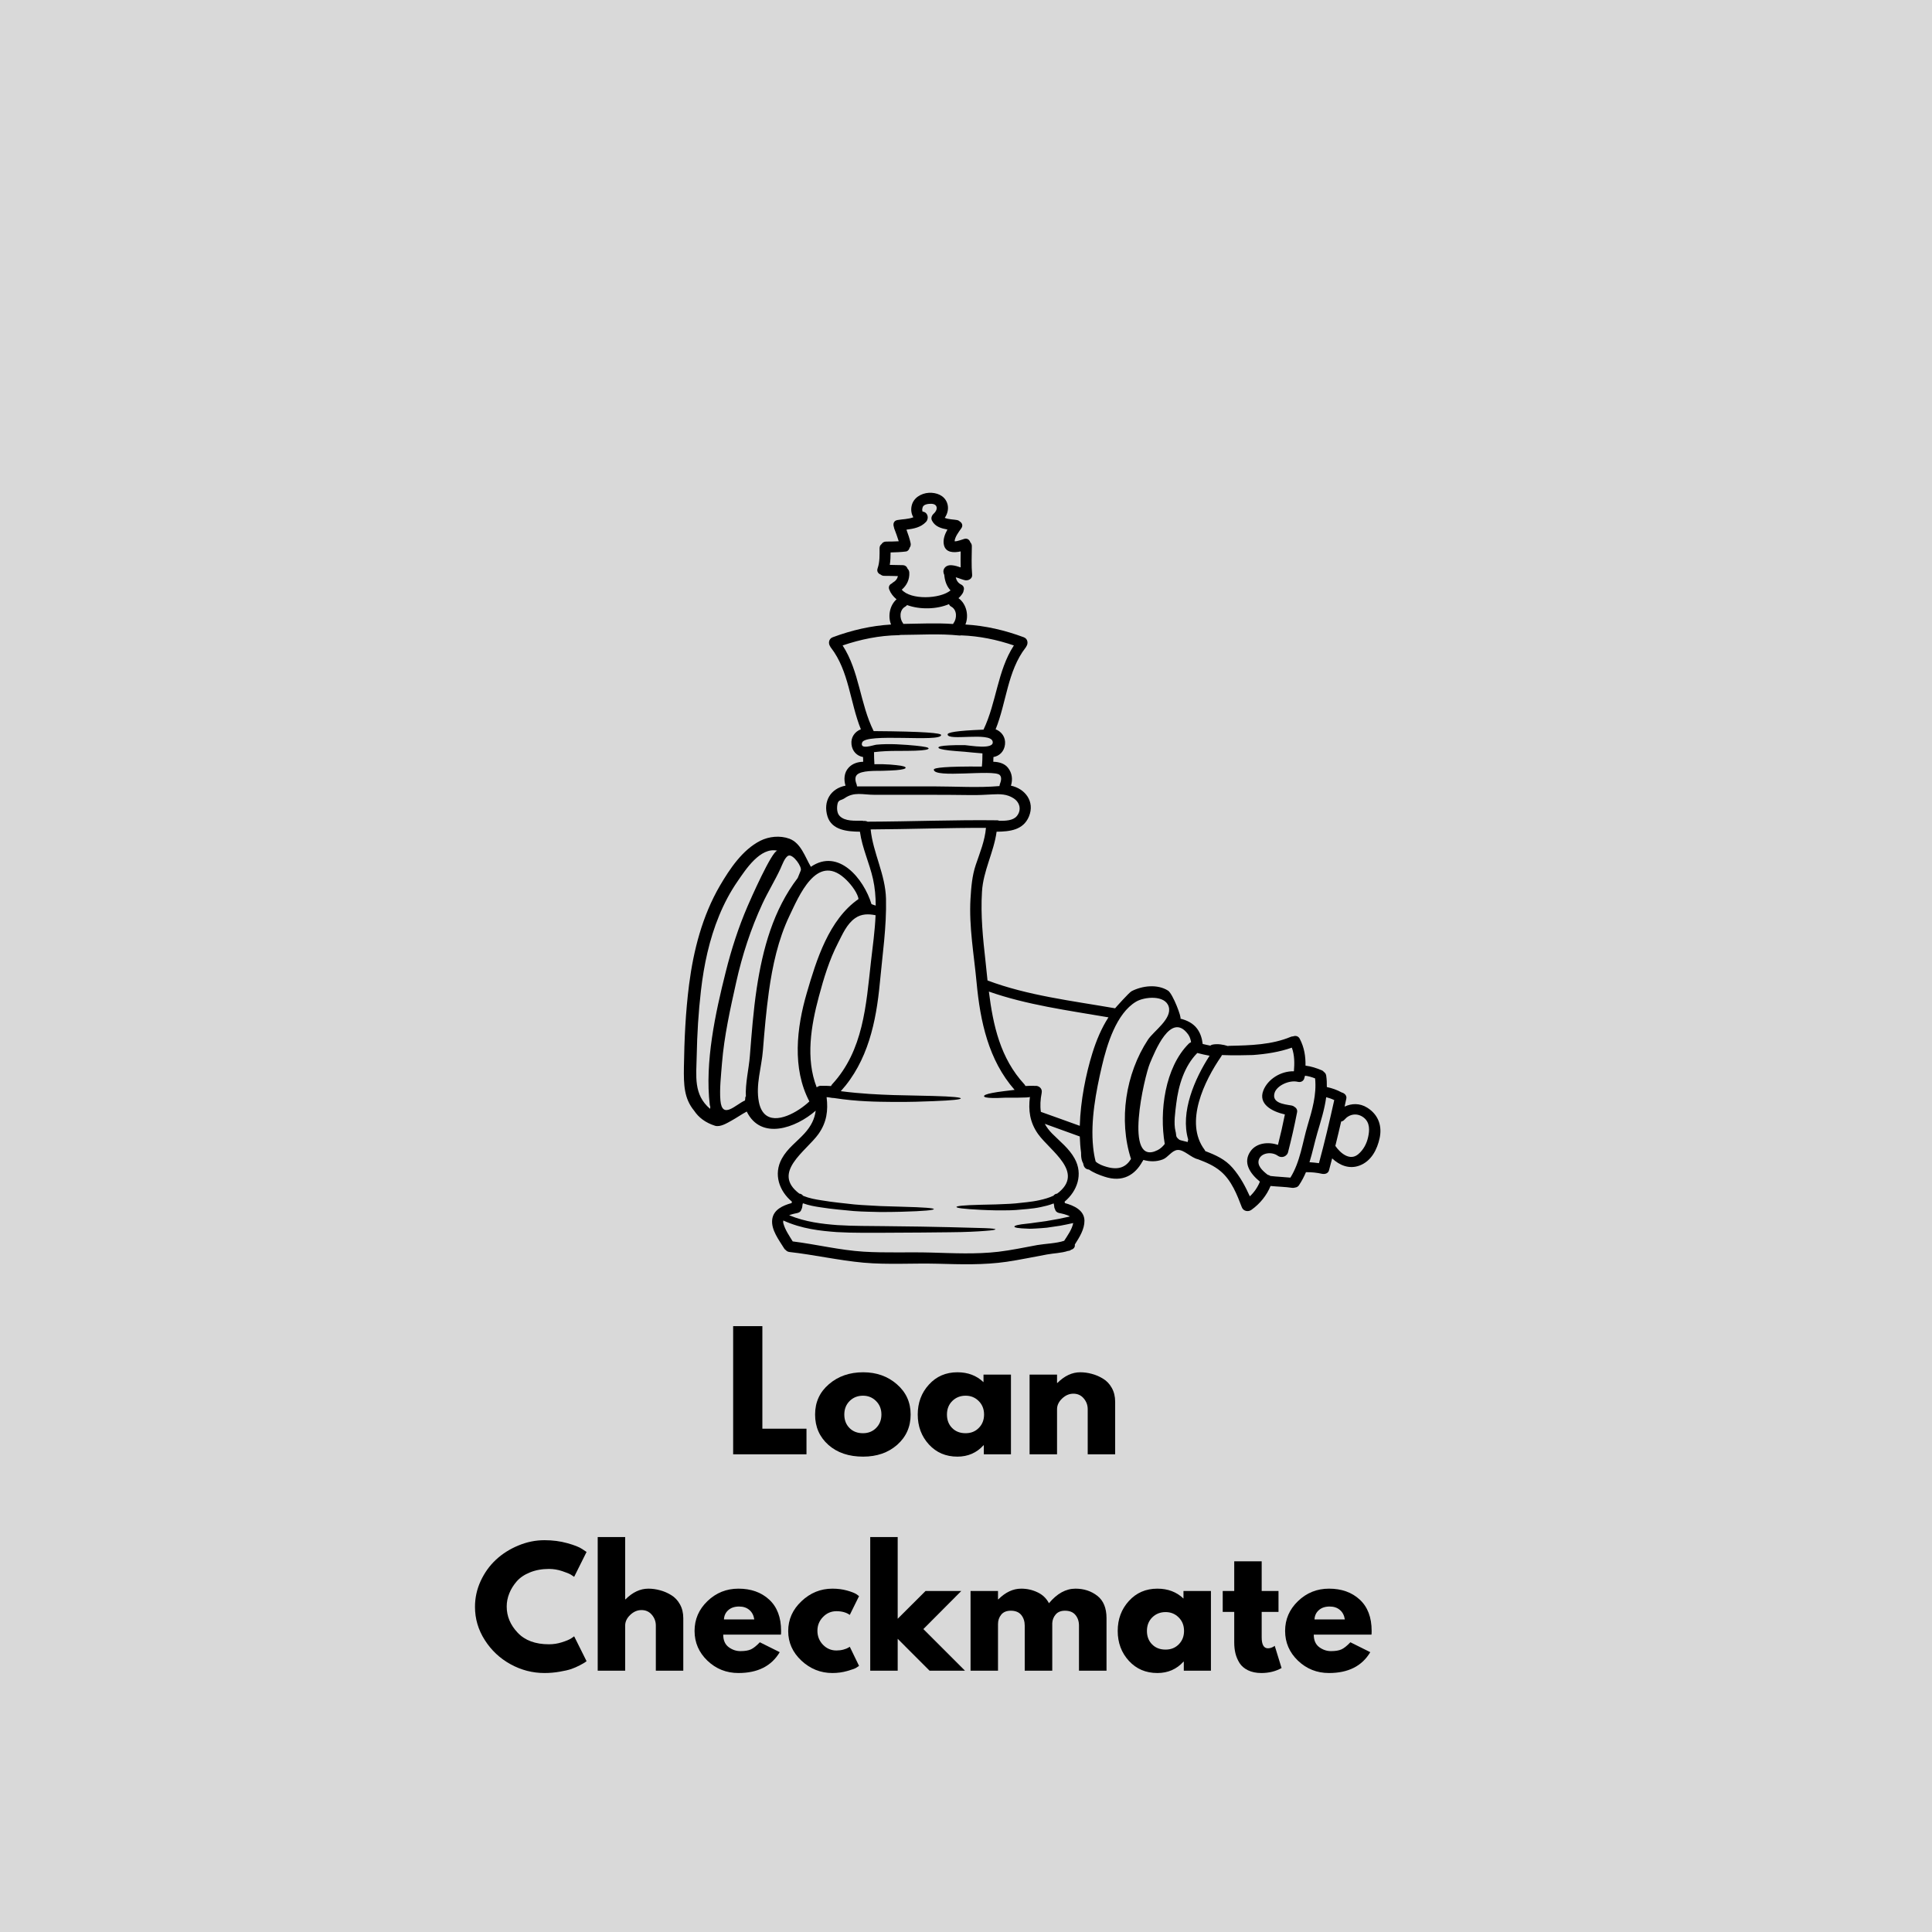 <svg xmlns="http://www.w3.org/2000/svg" xmlns:xlink="http://www.w3.org/1999/xlink" width="500" zoomAndPan="magnify" viewBox="0 0 375 375" height="500" preserveAspectRatio="xMidYMid meet" version="1.0"><defs><g/><clipPath id="c644e7a265"><path d="M 132.242 95.523 L 268 95.523 L 268 245.523 L 132.242 245.523 Z M 132.242 95.523 " clip-rule="nonzero"/></clipPath></defs><rect x="-37.5" width="450" fill="#ffffff" y="-37.5" height="450" fill-opacity="1"/><rect x="-37.5" width="450" fill="#d9d9d9" y="-37.5" height="450" fill-opacity="1"/><g clip-path="url(#c644e7a265)"><path fill="#000000" d="M 155.422 168.973 C 155.723 168.246 153.949 165.785 153.066 166.074 C 152.348 166.309 151.773 167.988 151.48 168.621 C 150.418 170.906 149.062 173.094 147.988 175.406 C 145.734 180.27 144.062 185.398 142.898 190.641 C 141.742 195.832 140.57 201.047 140.137 206.363 C 139.961 208.641 139.641 211.348 139.832 213.59 C 140.168 217.398 142.836 214.352 144.605 213.598 C 144.637 213.348 144.664 213.113 144.688 212.867 C 144.723 212.867 144.746 212.859 144.773 212.859 C 144.641 210.266 145.359 207.418 145.543 205.016 C 145.891 200.613 146.223 196.195 146.879 191.824 C 148.047 184.145 150.094 176.629 154.832 170.418 C 155.023 169.945 155.207 169.473 155.422 168.973 Z M 166.633 174.504 C 166.605 174.387 166.602 174.285 166.566 174.164 C 166.191 172.91 164.922 171.332 163.867 170.41 C 158.48 165.656 155.07 173.926 153.238 177.75 C 151.039 182.348 149.938 187.457 149.238 192.469 C 148.715 196.262 148.383 200.066 148.082 203.875 C 147.828 207.18 146.637 210.566 147.301 213.902 C 147.512 214.984 147.91 215.738 148.43 216.246 C 150.594 218.328 154.914 215.855 157.098 213.785 C 153.719 207.359 154.621 199.496 156.594 192.746 C 158.469 186.316 160.879 178.508 166.633 174.504 Z M 169.051 186.668 C 169.379 183.77 169.824 180.695 169.949 177.645 C 168.57 177.367 167.203 177.352 165.969 178.223 C 164.355 179.359 163.523 181.352 162.656 183.039 C 160.969 186.312 159.898 189.855 158.949 193.398 C 157.426 199.055 156.336 205.465 158.52 211.055 C 158.664 210.934 158.824 210.84 159.008 210.801 C 159.055 210.777 159.113 210.754 159.176 210.754 C 160.262 210.754 160.762 210.754 161.305 210.801 C 161.355 210.684 161.418 210.57 161.516 210.465 C 167.586 203.895 168.105 195.113 169.051 186.668 Z M 185.066 120.977 C 185.77 120.043 185.781 118.379 184.652 117.758 C 184.418 117.633 184.262 117.461 184.199 117.262 C 181.812 118.281 178.551 118.352 176.059 117.441 C 175.969 117.562 175.848 117.672 175.691 117.758 C 174.566 118.379 174.566 120.043 175.277 120.977 C 175.309 121.016 175.32 121.047 175.348 121.098 C 178.562 121.055 181.777 120.891 184.98 121.117 C 185.004 121.066 185.027 121.023 185.066 120.977 Z M 186.465 110.133 C 186.441 109.102 186.453 108.062 186.469 107.027 C 185.141 107.32 183.566 107.305 183.215 105.777 C 182.984 104.781 183.371 103.715 183.895 102.781 C 182.699 102.559 181.523 102.242 180.914 101.082 C 180.684 100.645 180.793 100.23 181.031 99.918 C 181.035 99.906 181.047 99.902 181.051 99.891 C 181.059 99.879 181.074 99.859 181.086 99.852 C 181.129 99.809 181.156 99.77 181.207 99.727 C 182.086 98.965 182.086 97.777 180.684 97.785 C 180.184 97.785 179.246 97.879 179.082 98.48 C 179.016 98.691 178.965 98.945 179.035 99.164 C 179.059 99.234 179.062 99.273 179.062 99.297 C 179.922 99.371 180.23 100.242 180 100.844 C 179.961 101 179.879 101.148 179.746 101.293 C 178.707 102.398 177.336 102.617 175.941 102.812 C 176.258 103.664 176.555 104.527 176.75 105.426 C 176.824 105.781 176.734 106.082 176.555 106.312 C 176.469 106.668 176.227 106.984 175.855 107.043 C 175.027 107.16 173.715 107.215 172.863 107.23 C 172.863 108.043 172.836 108.855 172.707 109.645 C 173.535 109.66 174.352 109.691 175.188 109.695 C 175.715 109.695 176.039 110.008 176.164 110.398 C 176.344 110.566 176.469 110.801 176.492 111.117 C 176.578 112.453 176.008 113.625 175.031 114.457 C 176.75 116.477 182.461 116.285 184.5 114.594 C 183.742 113.812 183.371 112.688 183.285 111.59 C 183.098 111.195 183.023 110.777 183.277 110.34 C 183.59 109.812 184.199 109.66 184.77 109.715 C 185.355 109.77 185.918 109.938 186.465 110.133 Z M 194.059 152.242 C 194.27 151.695 194.523 150.891 194.039 150.418 C 192.859 149.289 181.242 151.129 181.254 149.379 C 181.254 149.016 183.496 148.738 190.582 148.789 C 190.676 147.945 190.691 146.922 190.691 146.23 C 189.363 146.125 188.207 146.016 187.234 145.914 C 185.965 145.816 184.969 145.75 184.215 145.66 C 182.715 145.48 182.145 145.297 182.145 145.102 C 182.152 144.898 182.734 144.75 184.254 144.676 C 185.016 144.641 186.004 144.602 187.293 144.629 C 188.109 144.668 193.152 145.617 192.66 143.875 C 192.125 142.023 183.922 143.895 183.93 142.547 C 183.93 142.176 185.586 141.82 190.895 141.625 C 193.43 136.344 193.578 130.227 196.793 125.281 C 193.48 124.152 190.105 123.457 186.578 123.324 C 186.465 123.348 186.332 123.363 186.188 123.348 C 182.383 122.961 178.566 123.219 174.75 123.238 C 174.652 123.266 174.535 123.289 174.406 123.289 C 170.648 123.348 167.07 124.09 163.551 125.281 C 166.828 130.316 166.91 136.566 169.578 141.906 C 179.57 141.977 182.676 142.297 182.676 142.664 C 182.668 144.145 167.953 142.195 167.332 144.141 C 166.859 145.617 169.516 144.602 170.102 144.543 C 171.379 144.422 172.664 144.414 173.941 144.461 C 175.531 144.531 176.75 144.637 177.684 144.727 C 179.531 144.918 180.242 145.074 180.242 145.277 C 180.242 145.465 179.531 145.652 177.648 145.711 C 176.703 145.75 175.492 145.742 173.934 145.75 C 172.707 145.758 171.27 145.789 169.637 145.992 C 169.648 146.035 169.652 146.066 169.652 146.109 C 169.652 146.676 169.664 147.539 169.723 148.336 C 170.281 148.328 170.805 148.328 171.277 148.328 C 172.402 148.359 173.289 148.434 173.941 148.508 C 175.27 148.645 175.785 148.824 175.785 149.02 C 175.785 149.203 175.27 149.379 173.934 149.492 C 173.254 149.551 172.391 149.574 171.277 149.613 C 170.078 149.648 167.164 149.492 166.305 150.418 C 165.852 150.93 166.059 151.719 166.285 152.301 C 166.324 152.398 166.332 152.641 166.348 152.641 C 171.512 152.641 176.469 152.641 181.445 152.641 C 185.566 152.641 189.871 152.934 194 152.574 C 194.012 152.484 194.023 152.34 194.059 152.242 Z M 197.348 158.418 C 198.324 157.254 197.98 155.746 196.738 154.953 C 195.441 154.105 194.09 154.113 192.586 154.195 C 191.223 154.27 189.852 154.344 188.484 154.324 C 185.688 154.285 182.887 154.27 180.086 154.27 C 176.629 154.27 173.172 154.27 169.723 154.27 C 167.457 154.27 165.816 153.617 163.891 154.961 C 163.309 155.367 162.746 155.188 162.566 156.023 C 162.402 156.75 162.418 157.844 163 158.402 C 164.066 159.449 165.891 159.289 167.27 159.297 C 167.398 159.297 167.504 159.32 167.602 159.355 C 167.871 159.316 168.164 159.363 168.398 159.488 C 176.785 159.461 185.184 159.113 193.566 159.219 C 193.715 159.219 193.832 159.258 193.938 159.316 C 195.137 159.328 196.617 159.297 197.348 158.418 Z M 206.555 240.836 C 207.238 239.781 208.078 238.609 208.309 237.391 C 207.41 237.586 206.566 237.773 205.789 237.91 C 204.836 238.055 203.973 238.184 203.191 238.293 C 202.418 238.379 201.719 238.406 201.098 238.449 C 200.48 238.48 199.941 238.523 199.477 238.48 C 197.602 238.426 196.895 238.27 196.895 238.086 C 196.895 237.887 197.594 237.684 199.418 237.504 C 199.875 237.469 200.395 237.383 200.992 237.297 C 201.59 237.211 202.262 237.141 203.016 237.023 C 203.777 236.887 204.617 236.738 205.535 236.578 C 206.199 236.434 206.922 236.277 207.672 236.117 C 207.02 235.715 206.059 235.551 205.52 235.43 C 205.082 235.324 204.852 235.039 204.777 234.707 C 204.68 234.551 204.617 234.355 204.617 234.16 C 204.617 233.988 204.57 233.785 204.512 233.582 C 203.656 233.93 202.816 234.121 202.016 234.293 C 200.258 234.672 198.633 234.711 197.188 234.863 C 195.742 234.965 194.465 234.91 193.316 234.93 C 192.184 234.918 191.203 234.863 190.352 234.828 C 186.941 234.656 185.66 234.469 185.648 234.273 C 185.648 234.086 186.953 233.926 190.363 233.844 C 191.215 233.82 192.191 233.805 193.309 233.777 C 194.43 233.707 195.703 233.711 197.105 233.582 C 198.496 233.406 200.062 233.332 201.742 232.957 C 202.637 232.762 203.598 232.5 204.477 232.086 C 204.559 231.98 204.656 231.879 204.789 231.801 C 204.91 231.738 205.059 231.688 205.195 231.68 C 210.672 227.57 203.867 223.449 201.48 220.102 C 199.867 217.82 199.582 215.484 199.906 212.902 C 199.883 213.125 195.426 213.039 195.074 213.062 C 194.074 213.113 193.285 213.137 192.672 213.121 C 191.473 213.094 191.02 212.965 191 212.77 C 191 212.574 191.441 212.359 192.609 212.137 C 193.191 212.02 193.953 211.906 194.938 211.785 C 195.516 211.703 196.191 211.621 196.934 211.543 C 191.859 205.766 190.262 198.242 189.559 190.75 C 189.062 185.363 188.055 179.883 188.371 174.457 C 188.508 172.234 188.68 169.98 189.398 167.863 C 190.203 165.48 191.156 163.211 191.375 160.688 C 183.914 160.668 176.449 160.949 168.992 160.988 C 169.461 165.582 171.855 169.691 171.973 174.457 C 172.098 179.922 171.281 185.316 170.781 190.75 C 170.066 198.352 168.457 205.984 163.199 211.797 C 167.164 212.309 170.559 212.453 173.402 212.551 C 176.652 212.625 179.188 212.68 181.129 212.727 C 185.004 212.828 186.488 213.016 186.488 213.199 C 186.488 213.395 185.016 213.586 181.133 213.734 C 179.188 213.809 176.648 213.91 173.371 213.883 C 170.242 213.852 166.422 213.832 161.871 213.125 C 161.336 213.125 160.977 212.965 160.441 212.957 C 160.762 215.543 160.48 217.82 158.871 220.102 C 156.477 223.449 149.68 227.57 155.145 231.68 C 155.297 231.688 155.43 231.738 155.551 231.801 C 155.684 231.879 155.781 231.973 155.863 232.086 C 155.891 232.094 155.938 232.117 155.965 232.133 C 157.082 232.59 158.273 232.801 159.43 232.98 C 161.773 233.379 163.887 233.551 165.785 233.777 C 167.691 233.957 169.402 233.988 170.906 234.098 C 172.434 234.16 173.762 234.172 174.898 234.219 C 179.5 234.34 181.254 234.492 181.254 234.688 C 181.25 234.879 179.504 235.078 174.898 235.203 C 173.754 235.219 172.414 235.266 170.887 235.254 C 169.355 235.203 167.625 235.207 165.68 235.062 C 163.73 234.863 161.562 234.707 159.227 234.332 C 158.156 234.172 157.008 233.977 155.844 233.551 C 155.77 233.762 155.73 233.977 155.73 234.16 C 155.723 234.355 155.656 234.551 155.57 234.707 C 155.488 235.039 155.258 235.324 154.828 235.43 C 154.379 235.527 153.742 235.656 153.172 235.875 C 156.316 237.188 159.566 237.562 162.512 237.789 C 165.801 238 168.809 237.945 171.508 237.992 C 176.906 238.051 181.109 238.105 184.332 238.195 C 187.547 238.273 189.766 238.344 191.176 238.379 C 192.59 238.43 193.199 238.523 193.211 238.609 C 193.211 238.707 192.609 238.816 191.188 238.918 C 189.777 239.027 187.547 239.16 184.332 239.18 C 181.117 239.219 176.891 239.258 171.488 239.277 C 168.773 239.258 165.785 239.344 162.43 239.148 C 159.242 238.914 155.648 238.539 152.039 236.898 C 151.996 237.09 151.996 237.297 152.074 237.539 C 152.43 238.766 153.188 239.863 153.867 240.957 C 158.461 241.531 163.008 242.66 167.625 242.949 C 171.977 243.215 176.32 243 180.68 243.121 C 185.039 243.242 189.445 243.473 193.797 242.965 C 196.348 242.66 198.824 242.125 201.344 241.664 C 202.773 241.41 205.062 241.348 206.555 240.836 Z M 212.031 204.414 C 212.789 201.973 213.789 199.566 215.152 197.465 C 207.32 196.125 199.262 195.043 191.938 192.461 C 192.758 198.996 194.148 205.398 198.832 210.465 C 198.922 210.57 198.984 210.68 199.035 210.793 C 199.582 210.758 200.117 210.754 200.582 210.754 C 200.688 210.754 200.781 210.758 200.867 210.777 C 201.539 210.66 202.367 211.215 202.195 212.102 C 201.934 213.438 201.859 214.656 202.035 215.812 C 204.559 216.699 207.078 217.625 209.586 218.523 C 209.723 213.633 210.777 208.441 212.031 204.414 Z M 222.82 201.801 C 223.93 200.117 227.559 197.75 226.844 195.387 C 226.141 193.086 222.141 193.461 220.527 194.414 C 216.652 196.699 214.844 202.84 213.887 206.898 C 212.727 211.859 211.641 217.562 212.18 222.68 C 212.277 223.641 212.434 224.578 212.668 225.453 C 213.215 225.957 214.012 226.27 214.844 226.504 C 217.227 227.172 218.598 226.453 219.527 224.957 C 217.09 217.406 218.477 208.406 222.82 201.801 Z M 230.73 202.582 C 230.875 202.438 231.031 202.348 231.188 202.289 C 231.098 201.742 230.941 201.219 230.605 200.758 C 227.242 196.203 224.125 204.219 223.188 206.41 C 222.152 208.867 217.977 226.66 224.715 223.227 C 225.285 222.93 225.711 222.512 226.078 222.039 C 224.992 215.723 226.109 207.203 230.73 202.582 Z M 234.781 204.918 C 233.965 204.781 233.062 204.551 232.395 204.383 C 229.84 206.973 228.727 210.742 228.301 214.277 C 228.117 215.836 227.77 218.051 228.172 219.594 C 228.391 220.418 228.082 220.578 228.898 221.215 C 229.082 221.359 230.508 221.613 230.508 221.688 C 230.555 221.508 230.582 221.344 230.625 221.176 C 229.055 215.895 231.887 209.379 234.781 204.918 Z M 251.148 207.934 C 251.27 206.41 251.293 204.836 250.746 203.348 C 248.355 204.191 245.789 204.59 243.18 204.781 C 242.805 204.809 238.945 204.879 237.176 204.785 C 237.148 204.859 237.109 204.941 237.059 205.023 C 233.793 209.734 229.824 217.855 233.801 223.16 C 233.867 223.25 233.906 223.34 233.941 223.426 C 235.945 224.191 237.812 225.008 239.266 226.707 C 240.746 228.422 241.734 230.32 242.594 232.207 C 243.434 231.426 244.109 230.449 244.547 229.359 C 242.57 227.73 241.176 225.609 242.758 223.41 C 243.898 221.844 246.152 221.574 248.051 222.223 C 248.551 220.262 249 218.305 249.395 216.312 C 246.902 215.754 244.148 214.305 245.227 211.629 C 246.062 209.523 248.539 207.871 251.148 207.934 Z M 253.816 218.391 C 254.707 215.422 255.574 212.469 255.262 209.32 C 254.629 209.066 253.969 208.871 253.301 208.793 C 253.301 208.797 253.289 208.809 253.289 208.816 C 253.281 208.945 253.242 209.051 253.191 209.148 C 253.133 209.68 252.645 210.168 251.879 209.977 C 250.246 209.586 247.766 210.719 247.375 212.191 C 246.875 214.059 249.113 214.324 250.676 214.574 C 250.902 214.609 251.074 214.695 251.211 214.805 C 251.586 215.02 251.855 215.387 251.766 215.871 C 251.258 218.508 250.66 221.117 249.992 223.715 C 249.938 223.898 249.844 224.047 249.723 224.152 C 249.371 224.566 248.633 224.773 248.004 224.324 C 246.855 223.504 244.922 223.738 244.402 224.941 C 243.863 226.172 245.012 227.203 246.047 228.02 C 246.242 228.059 246.434 228.141 246.582 228.254 C 247.871 228.41 249.172 228.449 250.465 228.578 C 252.379 225.512 252.801 221.793 253.816 218.391 Z M 258.977 213.527 C 258.473 213.281 257.953 213.102 257.414 212.965 C 257.102 215.324 256.359 217.621 255.688 219.922 C 255.141 221.805 254.75 223.73 254.168 225.586 C 254.797 225.625 255.402 225.688 256.008 225.77 C 257.113 221.719 258.062 217.625 258.977 213.527 Z M 265.547 220.723 C 265.832 219.469 265.957 217.879 264.672 216.902 C 263.387 215.934 261.871 216.25 260.961 217.328 C 260.777 217.539 260.559 217.645 260.32 217.688 C 259.953 219.262 259.582 220.84 259.188 222.418 C 260.121 223.777 261.98 225.414 263.625 224.039 C 264.648 223.18 265.273 221.98 265.547 220.723 Z M 150.883 165.121 C 147.559 164.352 144.688 168.848 143.168 171.055 C 141.727 173.133 140.543 175.391 139.582 177.727 C 137.676 182.355 136.625 187.301 136.055 192.266 C 135.566 196.469 135.312 200.695 135.23 204.934 C 135.156 208.871 134.566 212.469 137.832 215.227 C 137.844 215.09 137.855 214.949 137.871 214.812 C 137.82 214.691 137.781 214.57 137.766 214.43 C 136.785 206.203 138.855 196.617 140.863 188.656 C 141.949 184.297 143.328 180.012 145.109 175.887 C 145.574 174.797 149.828 165.121 150.883 165.121 Z M 229.098 197.719 C 230.387 198.02 231.594 198.629 232.359 199.664 C 233.027 200.562 233.312 201.59 233.441 202.633 C 233.906 202.742 234.418 202.863 234.918 202.957 C 235.027 202.859 235.184 202.789 235.41 202.742 C 236.387 202.582 237.387 202.73 238.328 203.035 C 238.43 203.012 238.535 202.992 238.652 202.992 C 242.758 202.91 246.863 202.789 250.543 201.246 C 250.699 201.184 250.84 201.16 250.984 201.16 C 251.43 200.98 251.988 201.07 252.273 201.613 C 253.18 203.34 253.422 205.062 253.398 206.84 C 254.504 206.973 255.555 207.324 256.59 207.758 C 256.746 207.824 256.867 207.93 256.957 208.051 C 257.195 208.211 257.367 208.457 257.414 208.77 C 257.527 209.523 257.551 210.266 257.539 210.996 C 258.547 211.207 259.523 211.547 260.418 212.043 C 260.969 212.184 261.457 212.641 261.316 213.258 C 261.203 213.77 261.09 214.281 260.984 214.789 C 262.312 214.168 263.906 214.07 265.383 215 C 267.656 216.43 268.281 218.707 267.777 220.945 C 267.316 223.055 266.207 225.367 263.883 226.234 C 261.863 226.988 259.984 226.172 258.57 224.844 C 258.367 225.625 258.16 226.398 257.953 227.18 C 257.797 227.73 257.227 227.949 256.625 227.84 C 255.605 227.609 254.582 227.508 253.57 227.52 C 253.535 227.52 253.512 227.512 253.484 227.52 C 253.113 228.398 252.672 229.25 252.117 230.074 C 251.922 230.344 251.66 230.477 251.387 230.5 C 251.207 230.562 251.012 230.586 250.781 230.555 C 249.395 230.352 248.004 230.336 246.613 230.199 C 245.871 232.02 244.582 233.629 242.902 234.828 C 242.281 235.277 241.34 235.105 241.043 234.34 C 240.129 231.961 239.074 229.148 236.922 227.34 C 235.629 226.242 234.102 225.609 232.543 225.016 C 231.172 224.723 229.836 223.129 228.582 223.207 C 227.461 223.277 226.715 224.656 225.707 225.039 C 224.477 225.512 223.211 225.504 221.922 225.141 C 221.875 225.266 221.809 225.371 221.727 225.469 C 220.336 227.977 217.977 229.598 214.348 228.383 C 213.375 228.066 212.254 227.633 211.367 227.008 C 210.906 226.984 210.477 226.723 210.32 226.148 C 210.285 226.031 210.27 225.918 210.242 225.809 C 210.109 225.578 210.004 225.324 209.945 225.039 C 209.848 224.582 209.82 224.137 209.832 223.691 C 209.695 222.695 209.621 221.656 209.586 220.59 C 207.328 219.789 205.062 218.945 202.793 218.133 C 203.145 218.777 203.598 219.391 204.199 220.004 C 205.766 221.59 207.492 222.891 208.586 224.871 C 210.27 227.922 209.09 231.191 206.641 233.238 C 206.652 233.336 206.68 233.418 206.691 233.516 C 208.422 233.988 210.465 234.891 210.492 236.926 C 210.504 238.598 209.523 240.148 208.625 241.555 C 208.684 241.922 208.539 242.297 208.09 242.512 C 208.031 242.535 207.965 242.559 207.906 242.574 C 207.727 242.727 207.527 242.797 207.312 242.797 C 205.996 243.234 204.641 243.234 203.219 243.492 C 200.605 243.965 198.008 244.523 195.387 244.91 C 190.945 245.559 186.445 245.41 181.984 245.289 C 177.207 245.164 172.387 245.508 167.625 245.086 C 162.793 244.645 158.055 243.551 153.23 243.012 C 152.93 242.973 152.691 242.844 152.527 242.648 C 152.398 242.574 152.285 242.457 152.188 242.297 C 151.211 240.703 149.652 238.719 149.883 236.727 C 150.102 234.793 151.957 233.977 153.652 233.516 C 153.672 233.418 153.684 233.336 153.711 233.238 C 151.258 231.191 150.074 227.922 151.762 224.871 C 152.859 222.875 154.633 221.66 156.145 220.004 C 157.465 218.551 158.129 217.148 158.328 215.578 C 154.484 218.961 147.695 221.379 144.941 215.75 C 143.926 216.293 142.996 216.957 142 217.504 C 141.215 217.93 139.832 218.828 138.781 218.508 C 136.883 217.902 135.594 216.879 134.742 215.602 C 132.777 213.223 132.695 210.586 132.746 207.121 C 132.828 201.754 133.07 196.414 133.754 191.082 C 134.609 184.43 136.332 177.754 139.734 171.914 C 141.645 168.656 144.09 164.969 147.559 163.199 C 149.242 162.348 151.395 162.129 153.199 162.785 C 155.469 163.617 156.262 166.344 157.391 168.246 C 162.754 164.57 167.652 170.551 169.16 175.492 C 169.418 175.598 169.695 175.684 169.98 175.773 C 169.969 174.023 169.824 172.297 169.453 170.629 C 168.75 167.488 167.348 164.609 166.91 161.434 C 164.504 161.41 161.465 161.156 160.617 158.477 C 159.699 155.496 161.262 153.039 164.113 152.496 C 163.754 151.316 163.828 149.969 164.703 149.02 C 165.434 148.207 166.484 147.879 167.543 147.859 C 167.527 147.539 167.52 147.238 167.52 146.941 C 166.332 146.734 165.422 145.836 165.273 144.473 C 165.117 143.105 165.922 142.004 167.094 141.555 C 164.984 136.344 164.801 130.246 161.281 125.707 C 161.211 125.637 161.164 125.539 161.133 125.457 C 160.742 124.93 160.82 123.992 161.629 123.691 C 165.312 122.324 169.062 121.449 172.953 121.219 C 172.293 119.59 172.703 117.48 174.02 116.328 C 173.387 115.809 172.891 115.18 172.605 114.434 C 172.391 113.879 172.664 113.453 173.07 113.27 C 173.129 113.211 173.191 113.156 173.27 113.098 C 173.836 112.781 174.164 112.355 174.289 111.82 C 173.402 111.797 172.508 111.773 171.621 111.773 C 171.328 111.773 171.098 111.664 170.926 111.52 C 170.473 111.348 170.125 110.91 170.348 110.301 C 170.781 109.047 170.723 107.734 170.723 106.418 C 170.723 106.043 170.879 105.777 171.113 105.605 C 171.281 105.316 171.586 105.117 172.023 105.117 C 172.562 105.117 173.523 105.121 174.445 105.059 C 174.191 104.211 173.863 103.383 173.559 102.555 C 173.52 102.438 173.5 102.348 173.496 102.262 C 173.301 101.715 173.461 101.062 174.184 100.941 C 175.145 100.766 176.332 100.781 177.281 100.402 C 176.906 99.793 176.773 99.004 176.941 98.215 C 177.273 96.637 178.758 95.754 180.289 95.652 C 181.762 95.578 183.277 96.133 183.824 97.598 C 184.199 98.59 183.961 99.672 183.375 100.512 C 184.086 100.828 185.152 100.82 185.758 100.941 C 185.98 100.984 186.16 101.082 186.285 101.215 C 186.734 101.477 186.973 102.02 186.578 102.559 C 186.113 103.211 185.332 104.234 185.289 105.059 C 185.434 105.074 185.609 105.059 185.758 105.023 C 186.211 104.922 186.648 104.773 187.09 104.621 C 187.734 104.391 188.191 104.773 188.344 105.277 C 188.52 105.449 188.633 105.691 188.633 106.012 C 188.621 107.863 188.523 109.734 188.691 111.59 C 188.754 112.324 187.953 112.746 187.328 112.625 C 186.84 112.52 186.355 112.309 185.879 112.16 C 185.758 112.121 185.633 112.09 185.508 112.051 C 185.641 112.641 185.953 113.172 186.551 113.453 C 187.098 113.723 187.195 114.23 187.027 114.652 C 187.016 114.801 186.973 114.945 186.879 115.105 C 186.66 115.473 186.371 115.809 186.039 116.105 C 187.586 117.199 188.098 119.48 187.383 121.219 C 191.285 121.449 195.035 122.324 198.715 123.691 C 199.527 123.992 199.594 124.93 199.215 125.457 C 199.18 125.539 199.137 125.637 199.066 125.707 C 195.547 130.246 195.359 136.344 193.25 141.555 C 194.414 142.004 195.223 143.105 195.074 144.473 C 194.93 145.836 194.012 146.734 192.828 146.941 C 192.828 147.238 192.809 147.539 192.797 147.859 C 193.855 147.875 194.988 148.18 195.645 149.02 C 196.465 150.062 196.598 151.281 196.223 152.5 C 198.938 153.055 200.922 155.562 199.719 158.477 C 198.617 161.129 195.996 161.41 193.441 161.434 C 192.902 165.422 190.836 169.012 190.602 173.086 C 190.32 177.652 190.789 182.145 191.297 186.668 C 191.43 187.871 191.547 189.086 191.676 190.305 C 199.434 193.234 208.102 194.262 216.441 195.711 C 216.441 195.684 219.16 192.637 219.637 192.391 C 221.738 191.309 224.66 190.98 226.707 192.273 C 227.648 192.867 229.469 197.719 229.098 197.719 " fill-opacity="1" fill-rule="nonzero"/></g><g fill="#000000" fill-opacity="1"><g transform="translate(140.491, 282.279)"><g><path d="M 7.484 -24.875 L 7.484 -4.969 L 16.047 -4.969 L 16.047 0 L 1.812 0 L 1.812 -24.875 Z M 7.484 -24.875 "/></g></g></g><g fill="#000000" fill-opacity="1"><g transform="translate(157.521, 282.279)"><g><path d="M 3.266 -1.828 C 1.547 -3.359 0.688 -5.32 0.688 -7.719 C 0.688 -10.113 1.582 -12.078 3.375 -13.609 C 5.164 -15.148 7.379 -15.922 10.016 -15.922 C 12.609 -15.922 14.789 -15.145 16.562 -13.594 C 18.344 -12.051 19.234 -10.094 19.234 -7.719 C 19.234 -5.344 18.363 -3.383 16.625 -1.844 C 14.883 -0.312 12.68 0.453 10.016 0.453 C 7.234 0.453 4.984 -0.305 3.266 -1.828 Z M 7.391 -10.344 C 6.703 -9.656 6.359 -8.781 6.359 -7.719 C 6.359 -6.656 6.691 -5.785 7.359 -5.109 C 8.023 -4.43 8.898 -4.094 9.984 -4.094 C 11.023 -4.094 11.879 -4.438 12.547 -5.125 C 13.223 -5.812 13.562 -6.676 13.562 -7.719 C 13.562 -8.781 13.211 -9.656 12.516 -10.344 C 11.828 -11.031 10.984 -11.375 9.984 -11.375 C 8.953 -11.375 8.086 -11.031 7.391 -10.344 Z M 7.391 -10.344 "/></g></g></g><g fill="#000000" fill-opacity="1"><g transform="translate(177.444, 282.279)"><g><path d="M 2.859 -1.906 C 1.41 -3.488 0.688 -5.426 0.688 -7.719 C 0.688 -10.008 1.41 -11.945 2.859 -13.531 C 4.305 -15.125 6.148 -15.922 8.391 -15.922 C 10.43 -15.922 12.117 -15.281 13.453 -14 L 13.453 -15.469 L 18.781 -15.469 L 18.781 0 L 13.516 0 L 13.516 -1.75 L 13.453 -1.75 C 12.117 -0.281 10.43 0.453 8.391 0.453 C 6.148 0.453 4.305 -0.332 2.859 -1.906 Z M 7.391 -10.344 C 6.703 -9.656 6.359 -8.781 6.359 -7.719 C 6.359 -6.656 6.691 -5.785 7.359 -5.109 C 8.023 -4.43 8.898 -4.094 9.984 -4.094 C 11.023 -4.094 11.879 -4.438 12.547 -5.125 C 13.223 -5.812 13.562 -6.676 13.562 -7.719 C 13.562 -8.781 13.211 -9.656 12.516 -10.344 C 11.828 -11.031 10.984 -11.375 9.984 -11.375 C 8.953 -11.375 8.086 -11.031 7.391 -10.344 Z M 7.391 -10.344 "/></g></g></g><g fill="#000000" fill-opacity="1"><g transform="translate(198.03, 282.279)"><g><path d="M 1.812 0 L 1.812 -15.469 L 7.141 -15.469 L 7.141 -13.844 L 7.203 -13.844 C 8.586 -15.227 10.066 -15.922 11.641 -15.922 C 12.398 -15.922 13.156 -15.816 13.906 -15.609 C 14.664 -15.41 15.391 -15.098 16.078 -14.672 C 16.773 -14.254 17.336 -13.66 17.766 -12.891 C 18.203 -12.117 18.422 -11.219 18.422 -10.188 L 18.422 0 L 13.094 0 L 13.094 -8.75 C 13.094 -9.551 12.832 -10.254 12.312 -10.859 C 11.801 -11.461 11.133 -11.766 10.312 -11.766 C 9.508 -11.766 8.781 -11.453 8.125 -10.828 C 7.469 -10.203 7.141 -9.508 7.141 -8.75 L 7.141 0 Z M 1.812 0 "/></g></g></g><g fill="#000000" fill-opacity="1"><g transform="translate(91.507, 324.279)"><g><path d="M 15.047 -5.125 C 15.91 -5.125 16.75 -5.254 17.562 -5.516 C 18.375 -5.773 18.973 -6.023 19.359 -6.266 L 19.938 -6.672 L 22.344 -1.844 C 22.258 -1.781 22.145 -1.695 22 -1.594 C 21.863 -1.5 21.539 -1.316 21.031 -1.047 C 20.52 -0.773 19.973 -0.535 19.391 -0.328 C 18.805 -0.129 18.039 0.047 17.094 0.203 C 16.156 0.367 15.18 0.453 14.172 0.453 C 11.859 0.453 9.664 -0.113 7.594 -1.25 C 5.531 -2.383 3.863 -3.945 2.594 -5.938 C 1.32 -7.926 0.688 -10.078 0.688 -12.391 C 0.688 -14.141 1.055 -15.816 1.797 -17.422 C 2.547 -19.035 3.539 -20.414 4.781 -21.562 C 6.02 -22.707 7.461 -23.617 9.109 -24.297 C 10.754 -24.984 12.441 -25.328 14.172 -25.328 C 15.773 -25.328 17.254 -25.133 18.609 -24.75 C 19.973 -24.375 20.938 -23.992 21.5 -23.609 L 22.344 -23.047 L 19.938 -18.219 C 19.789 -18.332 19.578 -18.473 19.297 -18.641 C 19.016 -18.816 18.453 -19.047 17.609 -19.328 C 16.766 -19.609 15.91 -19.75 15.047 -19.75 C 13.68 -19.75 12.453 -19.523 11.359 -19.078 C 10.273 -18.641 9.414 -18.055 8.781 -17.328 C 8.156 -16.609 7.676 -15.832 7.344 -15 C 7.008 -14.164 6.844 -13.316 6.844 -12.453 C 6.844 -10.566 7.551 -8.875 8.969 -7.375 C 10.383 -5.875 12.41 -5.125 15.047 -5.125 Z M 15.047 -5.125 "/></g></g></g><g fill="#000000" fill-opacity="1"><g transform="translate(114.203, 324.279)"><g><path d="M 1.812 0 L 1.812 -25.938 L 7.141 -25.938 L 7.141 -13.844 L 7.203 -13.844 C 8.586 -15.227 10.066 -15.922 11.641 -15.922 C 12.398 -15.922 13.156 -15.816 13.906 -15.609 C 14.664 -15.41 15.391 -15.098 16.078 -14.672 C 16.773 -14.254 17.336 -13.66 17.766 -12.891 C 18.203 -12.117 18.422 -11.219 18.422 -10.188 L 18.422 0 L 13.094 0 L 13.094 -8.75 C 13.094 -9.551 12.832 -10.254 12.312 -10.859 C 11.801 -11.461 11.133 -11.766 10.312 -11.766 C 9.508 -11.766 8.781 -11.453 8.125 -10.828 C 7.469 -10.203 7.141 -9.508 7.141 -8.75 L 7.141 0 Z M 1.812 0 "/></g></g></g><g fill="#000000" fill-opacity="1"><g transform="translate(134.126, 324.279)"><g><path d="M 17.453 -7 L 6.25 -7 C 6.25 -5.914 6.598 -5.109 7.297 -4.578 C 8.004 -4.055 8.77 -3.797 9.594 -3.797 C 10.457 -3.797 11.141 -3.91 11.641 -4.141 C 12.141 -4.379 12.711 -4.836 13.359 -5.516 L 17.219 -3.594 C 15.613 -0.895 12.941 0.453 9.203 0.453 C 6.867 0.453 4.863 -0.344 3.188 -1.938 C 1.52 -3.539 0.688 -5.469 0.688 -7.719 C 0.688 -9.969 1.52 -11.895 3.188 -13.5 C 4.863 -15.113 6.867 -15.922 9.203 -15.922 C 11.648 -15.922 13.641 -15.211 15.172 -13.797 C 16.711 -12.379 17.484 -10.352 17.484 -7.719 C 17.484 -7.352 17.473 -7.113 17.453 -7 Z M 6.391 -9.953 L 12.281 -9.953 C 12.156 -10.754 11.832 -11.367 11.312 -11.797 C 10.801 -12.234 10.145 -12.453 9.344 -12.453 C 8.457 -12.453 7.754 -12.219 7.234 -11.75 C 6.711 -11.289 6.43 -10.691 6.391 -9.953 Z M 6.391 -9.953 "/></g></g></g><g fill="#000000" fill-opacity="1"><g transform="translate(152.301, 324.279)"><g><path d="M 10.047 -11.547 C 9.035 -11.547 8.164 -11.172 7.438 -10.422 C 6.719 -9.68 6.359 -8.789 6.359 -7.75 C 6.359 -6.688 6.719 -5.781 7.438 -5.031 C 8.164 -4.289 9.035 -3.922 10.047 -3.922 C 10.523 -3.922 10.977 -3.977 11.406 -4.094 C 11.844 -4.219 12.16 -4.344 12.359 -4.469 L 12.641 -4.641 L 14.438 -0.938 C 14.301 -0.832 14.109 -0.703 13.859 -0.547 C 13.609 -0.398 13.035 -0.195 12.141 0.062 C 11.242 0.32 10.285 0.453 9.266 0.453 C 6.984 0.453 4.984 -0.344 3.266 -1.938 C 1.547 -3.539 0.688 -5.457 0.688 -7.688 C 0.688 -9.938 1.547 -11.867 3.266 -13.484 C 4.984 -15.109 6.984 -15.922 9.266 -15.922 C 10.285 -15.922 11.227 -15.801 12.094 -15.562 C 12.957 -15.32 13.57 -15.082 13.938 -14.844 L 14.438 -14.469 L 12.641 -10.828 C 11.973 -11.305 11.109 -11.547 10.047 -11.547 Z M 10.047 -11.547 "/></g></g></g><g fill="#000000" fill-opacity="1"><g transform="translate(167.1, 324.279)"><g><path d="M 19.484 -15.469 L 12.125 -8.078 L 20.203 0 L 13.328 0 L 7.141 -6.188 L 7.141 0 L 1.812 0 L 1.812 -25.938 L 7.141 -25.938 L 7.141 -10.078 L 12.547 -15.469 Z M 19.484 -15.469 "/></g></g></g><g fill="#000000" fill-opacity="1"><g transform="translate(186.571, 324.279)"><g><path d="M 1.812 0 L 1.812 -15.469 L 7.141 -15.469 L 7.141 -13.844 L 7.203 -13.844 C 8.586 -15.227 10.066 -15.922 11.641 -15.922 C 12.766 -15.922 13.816 -15.688 14.797 -15.219 C 15.785 -14.758 16.531 -14.051 17.031 -13.094 C 18.602 -14.977 20.316 -15.922 22.172 -15.922 C 23.816 -15.922 25.234 -15.457 26.422 -14.531 C 27.609 -13.602 28.203 -12.156 28.203 -10.188 L 28.203 0 L 22.859 0 L 22.859 -8.75 C 22.859 -9.57 22.629 -10.258 22.172 -10.812 C 21.723 -11.363 21.047 -11.641 20.141 -11.641 C 19.359 -11.641 18.758 -11.398 18.344 -10.922 C 17.938 -10.453 17.711 -9.891 17.672 -9.234 L 17.672 0 L 12.328 0 L 12.328 -8.75 C 12.328 -9.57 12.102 -10.258 11.656 -10.812 C 11.207 -11.363 10.531 -11.641 9.625 -11.641 C 8.801 -11.641 8.18 -11.383 7.766 -10.875 C 7.348 -10.363 7.141 -9.754 7.141 -9.047 L 7.141 0 Z M 1.812 0 "/></g></g></g><g fill="#000000" fill-opacity="1"><g transform="translate(216.259, 324.279)"><g><path d="M 2.859 -1.906 C 1.41 -3.488 0.688 -5.426 0.688 -7.719 C 0.688 -10.008 1.41 -11.945 2.859 -13.531 C 4.305 -15.125 6.148 -15.922 8.391 -15.922 C 10.43 -15.922 12.117 -15.281 13.453 -14 L 13.453 -15.469 L 18.781 -15.469 L 18.781 0 L 13.516 0 L 13.516 -1.75 L 13.453 -1.75 C 12.117 -0.281 10.43 0.453 8.391 0.453 C 6.148 0.453 4.305 -0.332 2.859 -1.906 Z M 7.391 -10.344 C 6.703 -9.656 6.359 -8.781 6.359 -7.719 C 6.359 -6.656 6.691 -5.785 7.359 -5.109 C 8.023 -4.43 8.898 -4.094 9.984 -4.094 C 11.023 -4.094 11.879 -4.438 12.547 -5.125 C 13.223 -5.812 13.562 -6.676 13.562 -7.719 C 13.562 -8.781 13.211 -9.656 12.516 -10.344 C 11.828 -11.031 10.984 -11.375 9.984 -11.375 C 8.953 -11.375 8.086 -11.031 7.391 -10.344 Z M 7.391 -10.344 "/></g></g></g><g fill="#000000" fill-opacity="1"><g transform="translate(236.845, 324.279)"><g><path d="M 2.719 -15.469 L 2.719 -21.234 L 8.047 -21.234 L 8.047 -15.469 L 11.312 -15.469 L 11.312 -11.406 L 8.047 -11.406 L 8.047 -6.484 C 8.047 -5.055 8.453 -4.344 9.266 -4.344 C 9.461 -4.344 9.672 -4.379 9.891 -4.453 C 10.109 -4.535 10.281 -4.617 10.406 -4.703 L 10.578 -4.828 L 11.906 -0.516 C 10.758 0.129 9.453 0.453 7.984 0.453 C 6.984 0.453 6.117 0.273 5.391 -0.078 C 4.672 -0.43 4.125 -0.898 3.75 -1.484 C 3.383 -2.078 3.117 -2.703 2.953 -3.359 C 2.797 -4.016 2.719 -4.711 2.719 -5.453 L 2.719 -11.406 L 0.484 -11.406 L 0.484 -15.469 Z M 2.719 -15.469 "/></g></g></g><g fill="#000000" fill-opacity="1"><g transform="translate(248.751, 324.279)"><g><path d="M 17.453 -7 L 6.25 -7 C 6.25 -5.914 6.598 -5.109 7.297 -4.578 C 8.004 -4.055 8.77 -3.797 9.594 -3.797 C 10.457 -3.797 11.141 -3.91 11.641 -4.141 C 12.141 -4.379 12.711 -4.836 13.359 -5.516 L 17.219 -3.594 C 15.613 -0.895 12.941 0.453 9.203 0.453 C 6.867 0.453 4.863 -0.344 3.188 -1.938 C 1.52 -3.539 0.688 -5.469 0.688 -7.719 C 0.688 -9.969 1.52 -11.895 3.188 -13.5 C 4.863 -15.113 6.867 -15.922 9.203 -15.922 C 11.648 -15.922 13.641 -15.211 15.172 -13.797 C 16.711 -12.379 17.484 -10.352 17.484 -7.719 C 17.484 -7.352 17.473 -7.113 17.453 -7 Z M 6.391 -9.953 L 12.281 -9.953 C 12.156 -10.754 11.832 -11.367 11.312 -11.797 C 10.801 -12.234 10.145 -12.453 9.344 -12.453 C 8.457 -12.453 7.754 -12.219 7.234 -11.75 C 6.711 -11.289 6.43 -10.691 6.391 -9.953 Z M 6.391 -9.953 "/></g></g></g></svg>